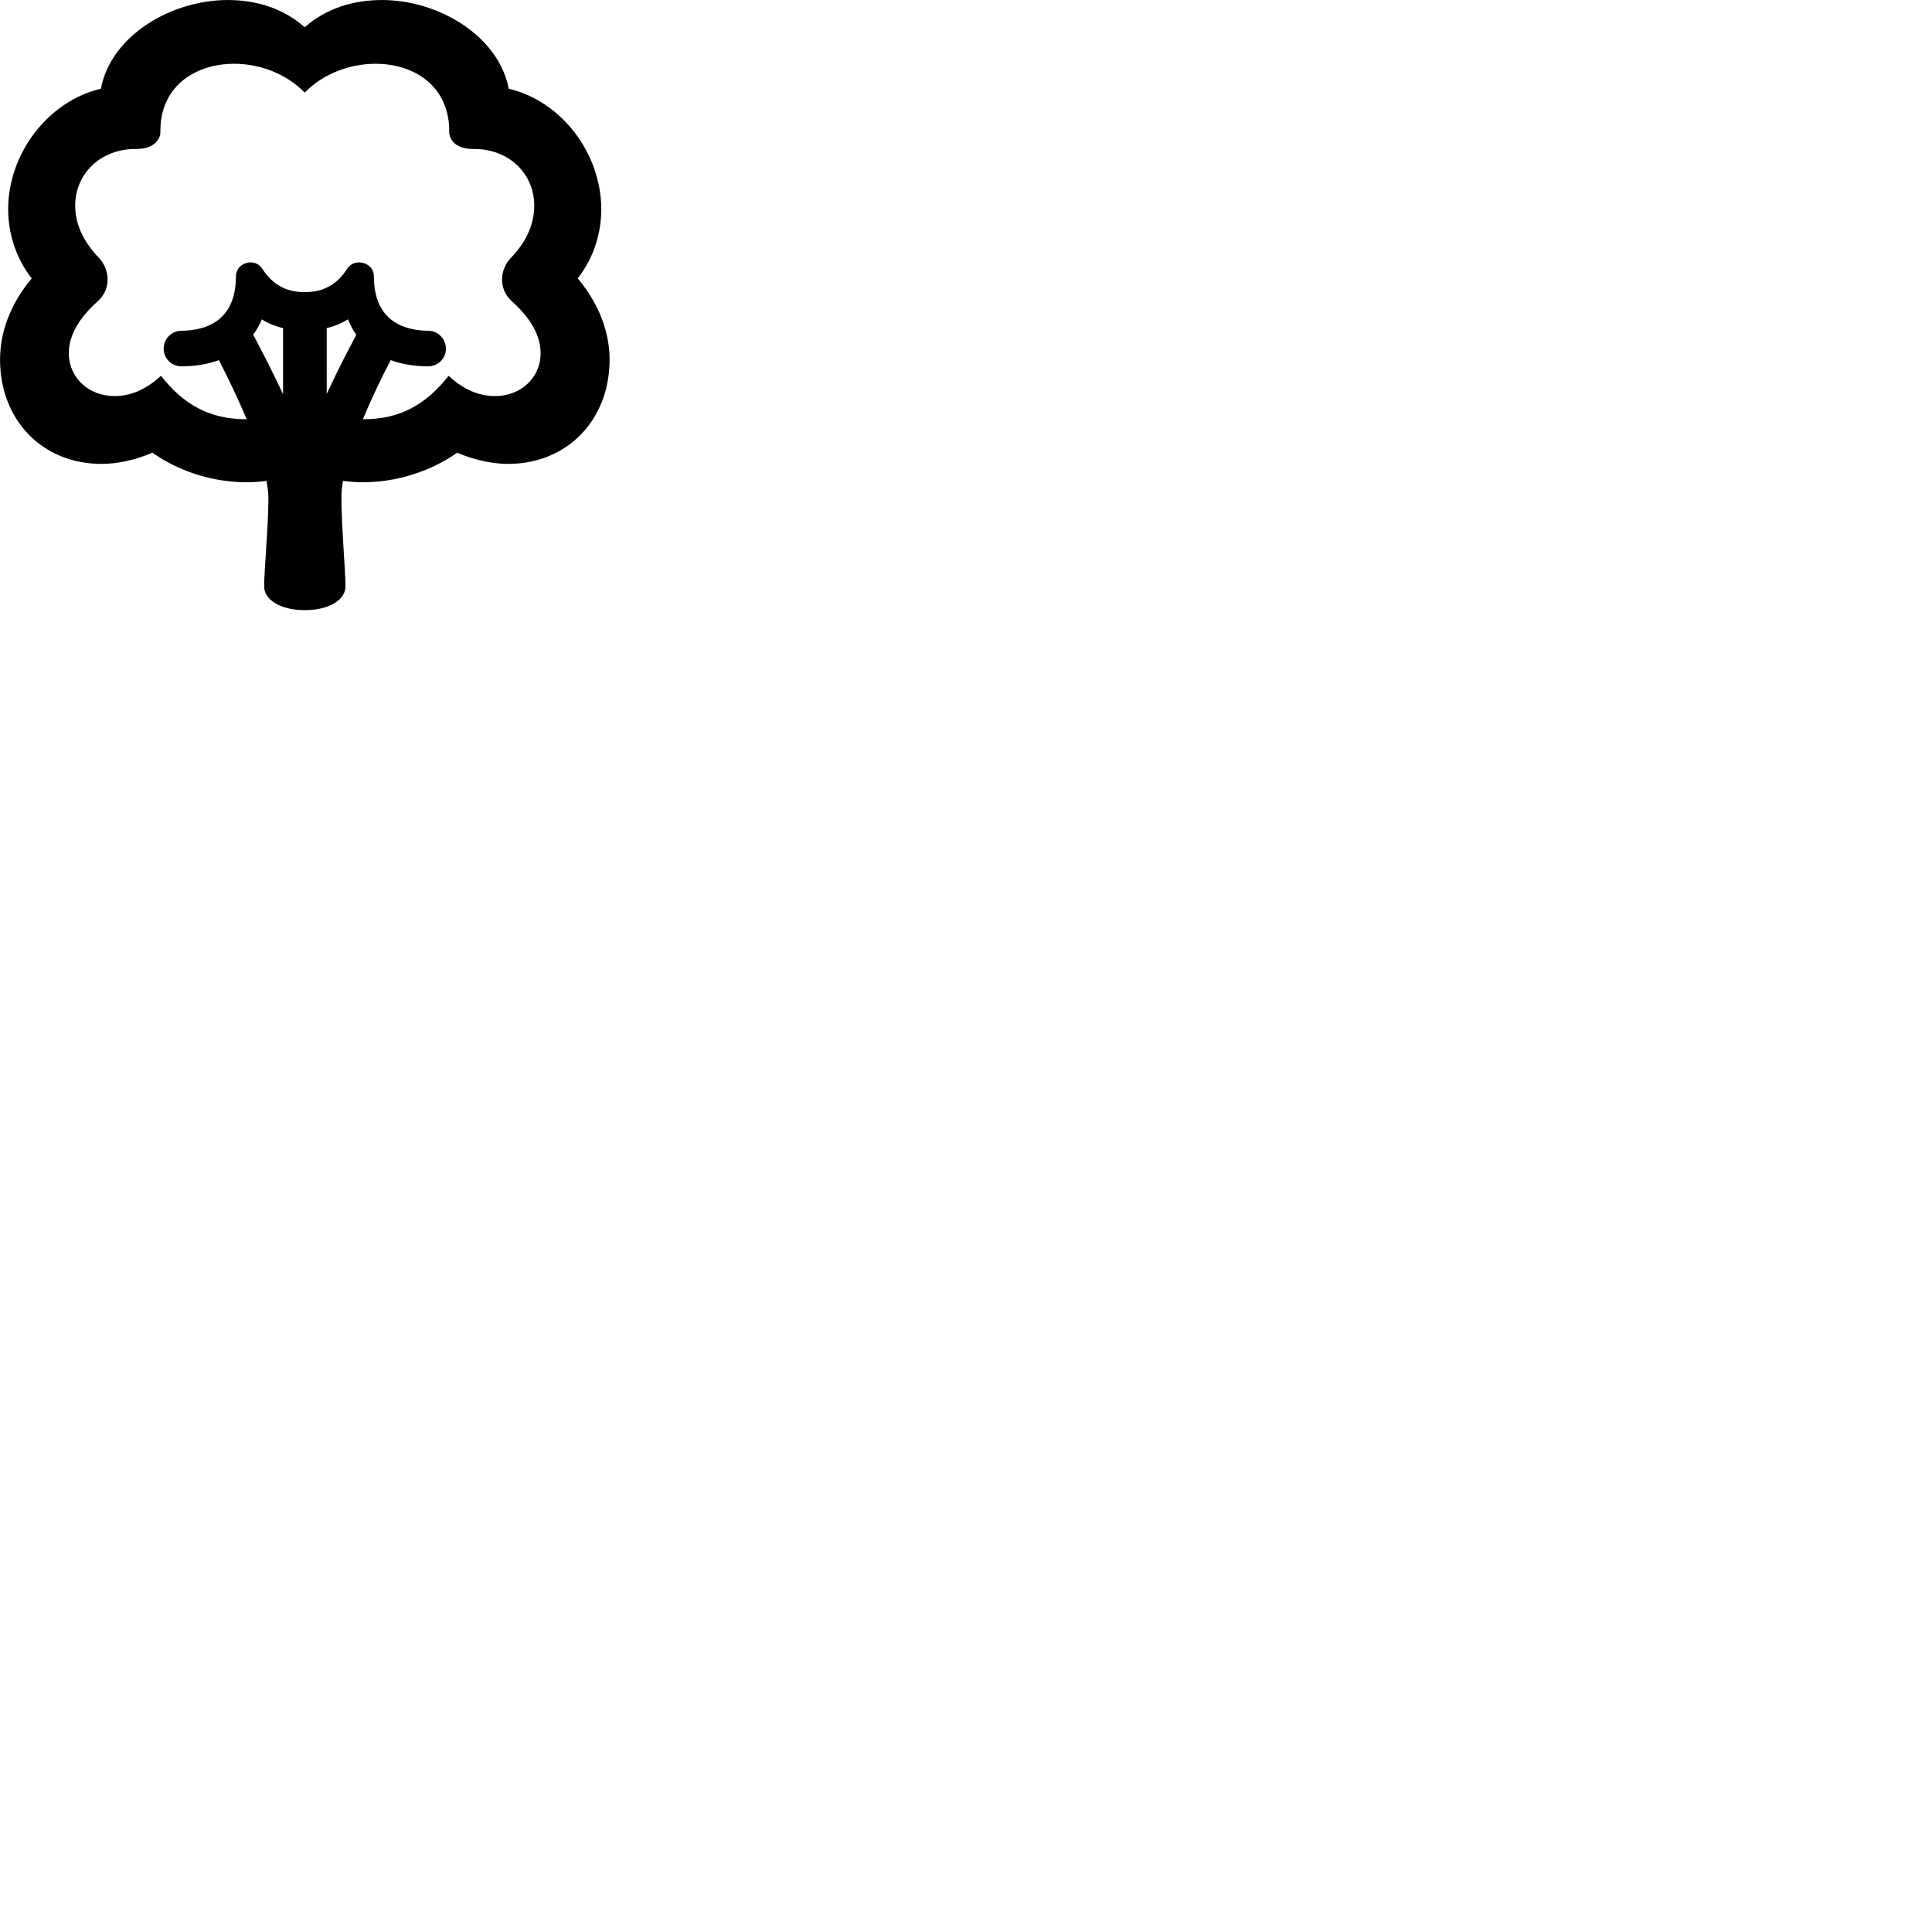 
        <svg xmlns="http://www.w3.org/2000/svg" viewBox="0 0 100 100">
            <path d="M12.762 24.961C13.092 24.961 13.432 24.941 13.792 24.891C13.852 25.221 13.892 25.511 13.892 25.791C13.892 27.211 13.672 29.551 13.672 30.351C13.672 31.041 14.512 31.581 15.772 31.581C17.042 31.581 17.882 31.041 17.882 30.351C17.882 29.551 17.672 27.211 17.672 25.791C17.672 25.511 17.692 25.221 17.752 24.891C18.122 24.941 18.472 24.961 18.782 24.961C21.032 24.961 22.782 24.061 23.662 23.431C24.582 23.821 25.492 24.011 26.302 24.011C29.352 24.011 31.552 21.741 31.552 18.611C31.552 17.231 31.032 15.751 29.902 14.411C30.762 13.311 31.122 12.011 31.122 10.831C31.122 7.961 29.082 5.241 26.332 4.591C25.802 1.831 22.662 0.001 19.782 0.001C18.302 0.001 16.892 0.421 15.772 1.411C14.662 0.421 13.242 0.001 11.782 0.001C8.882 0.001 5.742 1.831 5.222 4.591C2.472 5.241 0.422 7.961 0.422 10.831C0.422 12.011 0.782 13.311 1.642 14.411C0.512 15.751 0.002 17.231 0.002 18.611C0.002 21.741 2.192 24.011 5.252 24.011C6.072 24.011 6.972 23.821 7.892 23.431C8.762 24.061 10.512 24.961 12.762 24.961ZM9.392 18.961C10.122 18.961 10.782 18.841 11.332 18.641C11.752 19.461 12.292 20.571 12.772 21.701H12.762C10.852 21.701 9.512 20.951 8.332 19.451C7.522 20.201 6.712 20.501 5.932 20.501C4.602 20.501 3.562 19.561 3.562 18.281C3.562 17.461 3.982 16.551 5.062 15.591C5.792 14.941 5.662 13.901 5.122 13.351C4.232 12.421 3.892 11.501 3.892 10.641C3.892 8.991 5.212 7.691 7.052 7.711C8.052 7.711 8.302 7.141 8.302 6.841C8.262 4.491 10.082 3.301 12.122 3.301C13.462 3.301 14.822 3.821 15.772 4.791C16.722 3.821 18.092 3.301 19.442 3.301C21.472 3.301 23.282 4.491 23.252 6.841C23.252 7.141 23.492 7.711 24.492 7.711C26.342 7.691 27.652 8.991 27.652 10.641C27.652 11.501 27.332 12.421 26.442 13.351C25.892 13.901 25.762 14.941 26.492 15.591C27.562 16.551 27.982 17.461 27.982 18.281C27.982 19.561 26.942 20.501 25.632 20.501C24.842 20.501 24.022 20.201 23.222 19.451C22.032 20.951 20.712 21.701 18.782 21.701C19.252 20.571 19.792 19.461 20.222 18.641C20.782 18.841 21.422 18.961 22.162 18.961C22.662 18.961 23.082 18.561 23.082 18.051C23.082 17.531 22.662 17.121 22.162 17.121C20.252 17.091 19.352 16.051 19.352 14.301C19.352 13.571 18.342 13.311 17.962 13.921C17.442 14.731 16.742 15.121 15.772 15.121C14.802 15.121 14.112 14.731 13.582 13.921C13.222 13.311 12.212 13.571 12.212 14.301C12.212 16.051 11.312 17.091 9.392 17.121C8.882 17.121 8.472 17.531 8.472 18.051C8.472 18.561 8.882 18.961 9.392 18.961ZM13.552 16.531C13.872 16.731 14.252 16.891 14.652 16.981V20.401C13.992 19.011 13.502 18.071 13.102 17.321C13.282 17.091 13.432 16.821 13.552 16.531ZM18.012 16.531C18.132 16.821 18.272 17.091 18.442 17.331C18.052 18.071 17.552 19.001 16.912 20.391V16.981C17.312 16.891 17.672 16.731 18.012 16.531Z" />
        </svg>
    